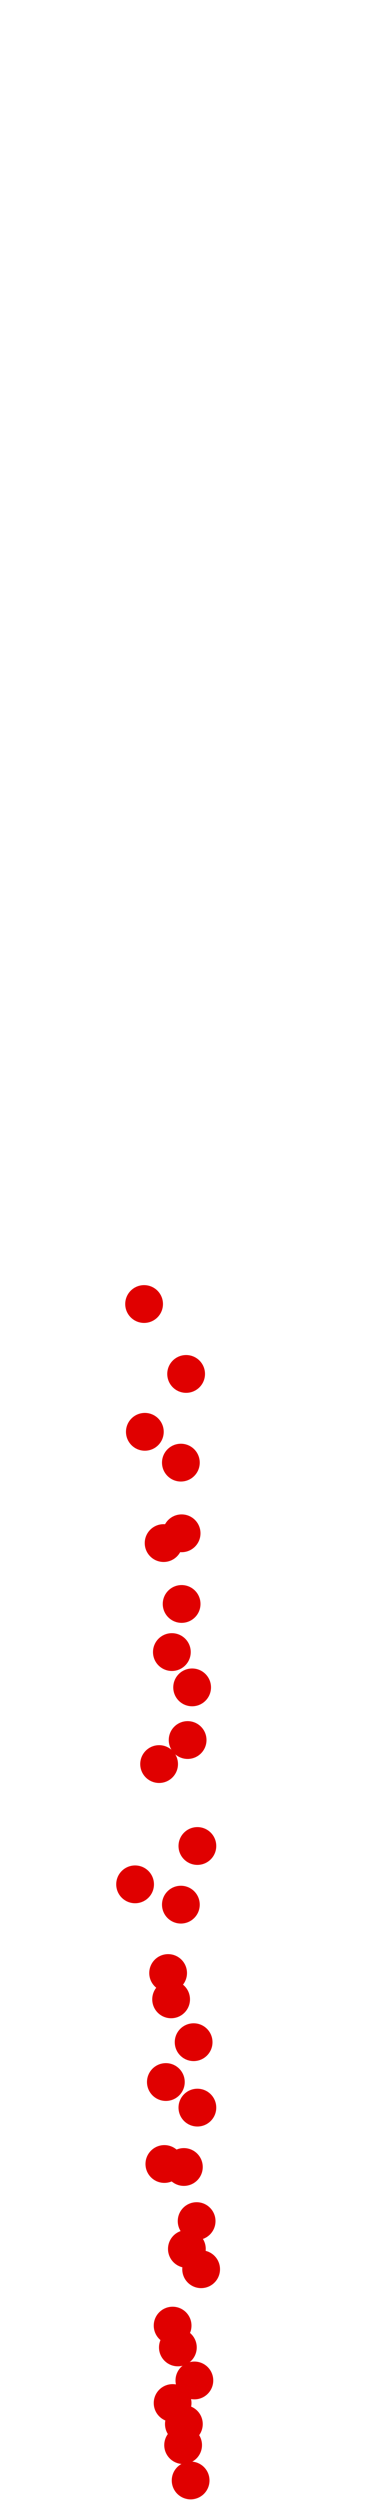 <?xml version="1.0" encoding="UTF-8"?>
<!-- Created with Inkscape (http://www.inkscape.org/) -->
<svg width="100" height="650" version="1.1" viewBox="0 0 100 650" xmlns="http://www.w3.org/2000/svg" xmlns:cc="http://creativecommons.org/ns#" xmlns:dc="http://purl.org/dc/elements/1.1/" xmlns:rdf="http://www.w3.org/1999/02/22-rdf-syntax-ns#">
 <g transform="translate(1.368 289.6)" fill="#e00000">
  <circle cx="48.275" cy="355.32" r="4.915"/>
  <circle cx="46.32" cy="346.13" r="4.915"/>
  <circle cx="46.516" cy="340.66" r="4.915"/>
  <circle cx="43.584" cy="335.19" r="4.915"/>
  <circle cx="49.252" cy="329.32" r="4.915"/>
  <circle cx="44.952" cy="320.73" r="4.915"/>
  <circle cx="43.584" cy="315.06" r="4.915"/>
  <circle cx="51.011" cy="300.4" r="4.915"/>
  <circle cx="47.298" cy="295.12" r="4.915"/>
  <circle cx="49.838" cy="287.89" r="4.915"/>
  <circle cx="46.516" cy="273.82" r="4.915"/>
  <circle cx="41.434" cy="273.04" r="4.915"/>
  <circle cx="50.034" cy="258.38" r="4.915"/>
  <circle cx="41.825" cy="251.73" r="4.915"/>
  <circle cx="49.057" cy="241.37" r="4.915"/>
  <circle cx="43.193" cy="230.23" r="4.915"/>
  <circle cx="42.412" cy="223.39" r="4.915"/>
  <circle cx="45.734" cy="205.61" r="4.915"/>
  <circle cx="33.812" cy="200.33" r="4.915"/>
  <circle cx="50.034" cy="190.36" r="4.915"/>
  <circle cx="40.066" cy="169.06" r="4.915"/>
  <circle cx="47.493" cy="162.81" r="4.915"/>
  <circle cx="48.666" cy="149.12" r="4.915"/>
  <circle cx="43.389" cy="139.94" r="4.915"/>
  <circle cx="45.93" cy="127.43" r="4.915"/>
  <circle cx="41.239" cy="111.6" r="4.915"/>
  <circle cx="45.93" cy="109.06" r="4.915"/>
  <circle cx="45.734" cy="90.686" r="4.915"/>
  <circle cx="36.353" cy="82.673" r="4.915"/>
  <circle cx="47.102" cy="67.624" r="4.915"/>
  <circle cx="36.157" cy="49.448" r="4.915"/>
 </g>
</svg>
